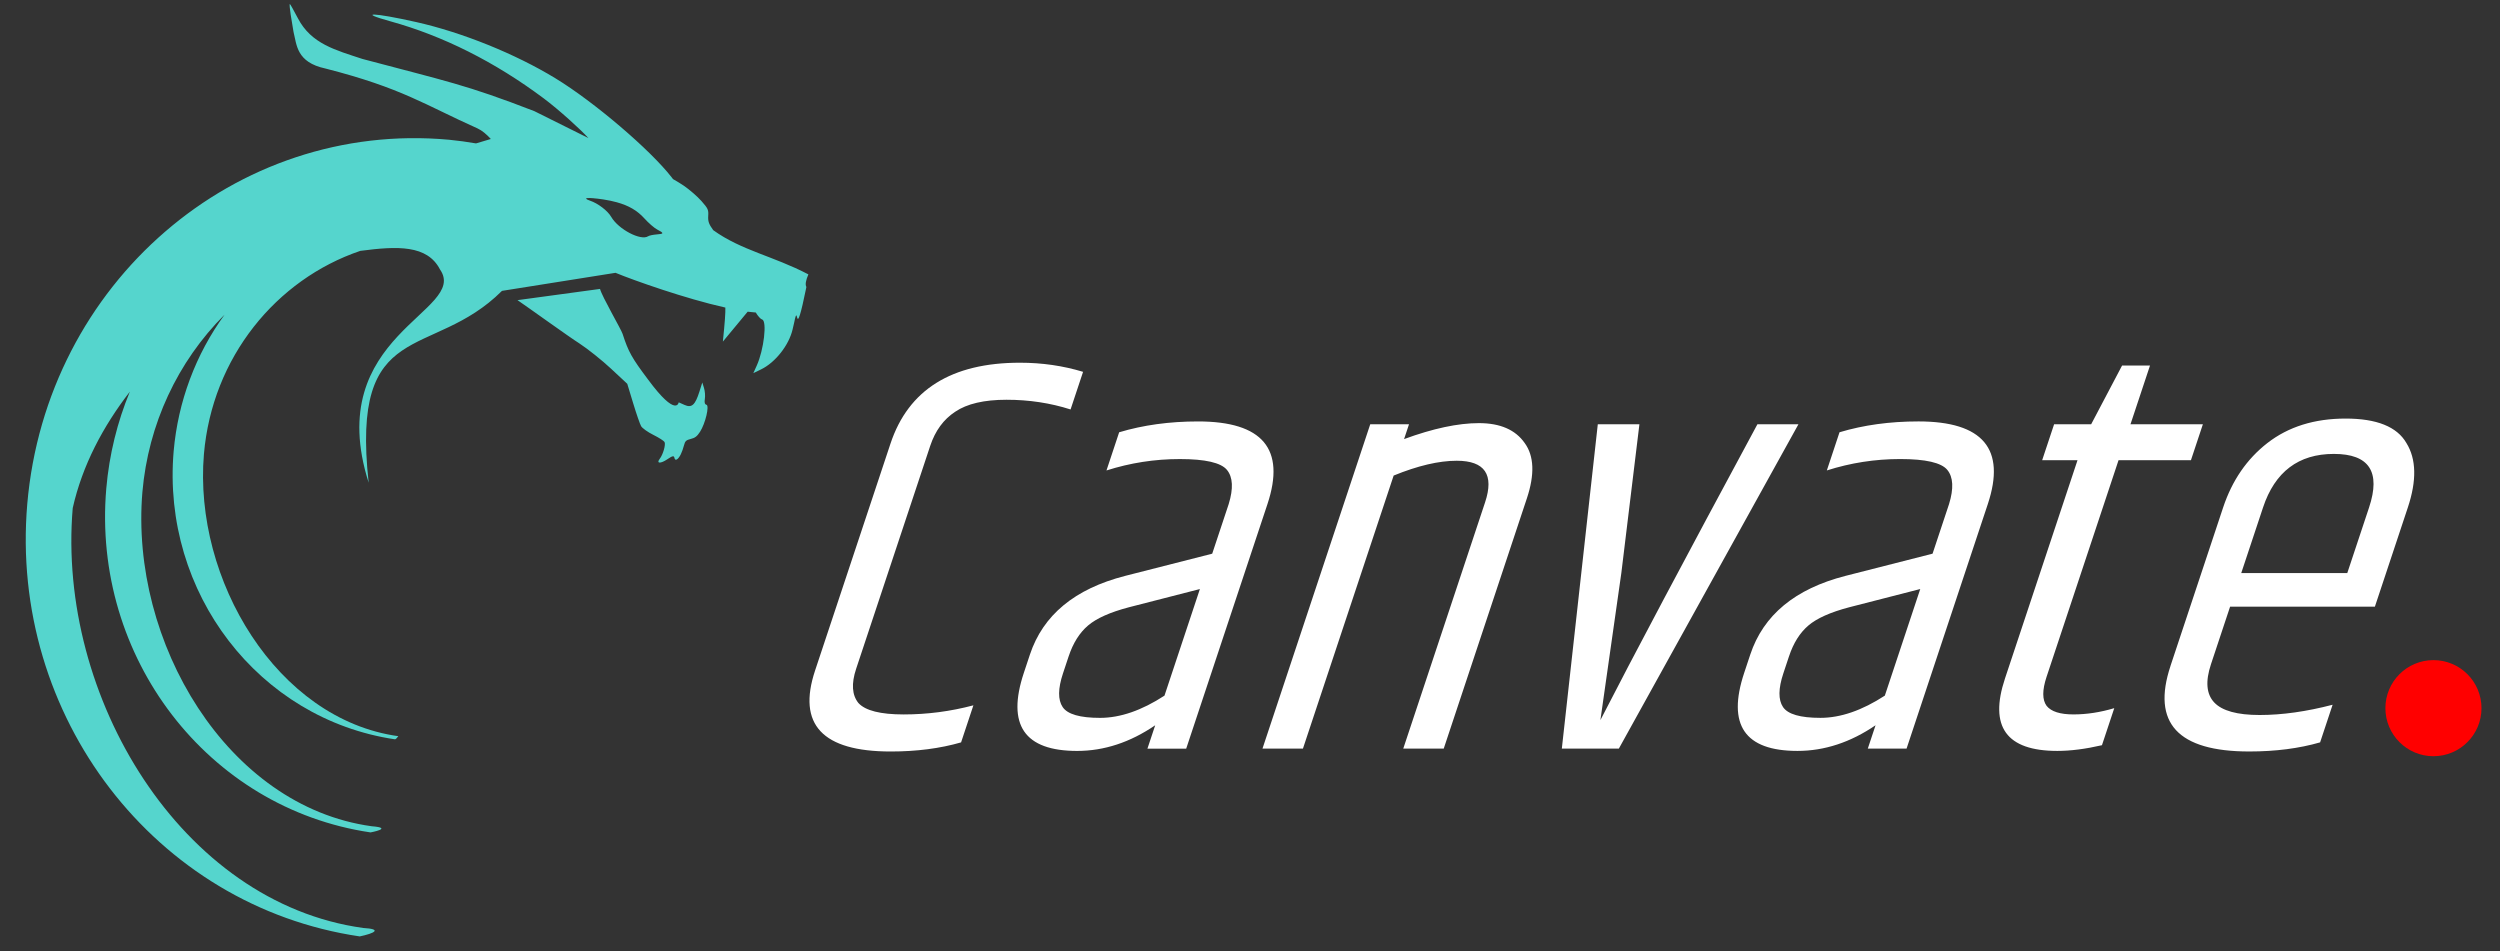 <?xml version="1.0" encoding="UTF-8" standalone="no"?>
<!-- Created with Inkscape (http://www.inkscape.org/) -->

<svg
   xmlns:dc="http://purl.org/dc/elements/1.1/"
   xmlns:cc="http://creativecommons.org/ns#"
   xmlns:rdf="http://www.w3.org/1999/02/22-rdf-syntax-ns#"
   xmlns:svg="http://www.w3.org/2000/svg"
   xmlns="http://www.w3.org/2000/svg"
   xmlns:sodipodi="http://sodipodi.sourceforge.net/DTD/sodipodi-0.dtd"
   xmlns:inkscape="http://www.inkscape.org/namespaces/inkscape"
   version="1.1"
   id="svg815"
   width="255"
   height="97"
   viewBox="0 0 255 97"
   sodipodi:docname="canvate-shiroi-aoi-1.svg"
   inkscape:version="0.92.2 (5c3e80d, 2017-08-06)">
  <rect x="0" y="0" width="255" height="97" fill="#333333" stroke="none"/>
  <defs
     id="defs819" />
  <sodipodi:namedview
     pagecolor="#ffffff"
     bordercolor="#666666"
     borderopacity="1"
     objecttolerance="10"
     gridtolerance="10"
     guidetolerance="10"
     inkscape:pageopacity="0"
     inkscape:pageshadow="2"
     inkscape:window-width="1280"
     inkscape:window-height="971"
     id="namedview817"
     showgrid="false"
     inkscape:zoom="2.6010623"
     inkscape:cx="37.48693"
     inkscape:cy="40.464178"
     inkscape:window-x="-8"
     inkscape:window-y="-8"
     inkscape:window-maximized="1"
     inkscape:current-layer="svg815"
     showguides="true"
     inkscape:guide-bbox="true" />
  <g
     id="g9361"
     transform="matrix(1.47,0,0,1.47,-43.821,-24.784)">
    <g
       id="text10565-2"
       style="font-style:normal;font-weight:normal;font-size:42.395px;line-height:1.25;font-family:sans-serif;letter-spacing:0px;word-spacing:0px;fill:#ffffff;fill-opacity:1;stroke:none;stroke-width:1.06"
       transform="matrix(0.933,0,-0.31,0.933,51.377,4.62)"
       aria-label="Canvate  JS">
      <path
         inkscape:connector-curvature="0"
         d="m 58.431,46.114 q 0,-6.02 7.631,-6.02 2.459,0 4.918,0.678 v 2.798 q -2.501,-0.721 -5.003,-0.721 -2.501,0 -3.519,0.89 -1.017,0.848 -1.017,2.544 v 16.577 q 0,1.653 1.017,2.544 1.06,0.848 3.646,0.848 2.629,0 4.96,-0.678 v 2.756 q -2.12,0.678 -5.003,0.678 -7.631,0 -7.631,-6.02 z m 22.323,-1.653 q 7.207,0 7.207,6.147 v 18.188 h -2.883 v -1.738 q -2.162,1.908 -5.172,1.908 -5.893,0 -5.893,-5.808 v -1.357 q 0,-4.409 5.13,-5.851 l 5.935,-1.653 v -3.688 q -0.042,-1.738 -0.975,-2.544 -0.933,-0.806 -3.773,-0.806 -2.798,0 -5.172,0.848 v -2.84 q 2.417,-0.806 5.596,-0.806 z m -3.816,17.467 v 1.272 q 0,1.696 0.806,2.501 0.806,0.806 3.052,0.806 2.247,0 4.24,-1.653 v -7.928 l -4.833,1.357 q -1.908,0.551 -2.586,1.357 -0.678,0.806 -0.678,2.289 z M 96.515,45.774 q 2.84,-1.187 5.172,-1.187 2.374,0 3.9,1.484 1.526,1.441 1.526,4.112 v 18.612 h -3.01 V 50.48 q 0,-3.095 -3.137,-3.095 -1.993,0 -4.324,1.102 V 68.795 H 93.633 V 44.672 h 2.883 z M 122.426,44.672 h 3.052 l -5.342,24.123 h -4.24 L 110.556,44.672 h 3.095 l 2.332,11.065 2.077,10.938 q 1.272,-7.038 4.367,-22.003 z m 11.901,-0.212 q 7.207,0 7.207,6.147 v 18.188 h -2.883 v -1.738 q -2.162,1.908 -5.172,1.908 -5.893,0 -5.893,-5.808 v -1.357 q 0,-4.409 5.13,-5.851 l 5.935,-1.653 v -3.688 q -0.042,-1.738 -0.975,-2.544 -0.933,-0.806 -3.773,-0.806 -2.798,0 -5.172,0.848 v -2.84 q 2.417,-0.806 5.596,-0.806 z m -3.816,17.467 v 1.272 q 0,1.696 0.806,2.501 0.806,0.806 3.052,0.806 2.247,0 4.24,-1.653 v -7.928 l -4.833,1.357 q -1.908,0.551 -2.586,1.357 -0.678,0.806 -0.678,2.289 z m 19.662,-21.622 v 4.367 h 5.384 v 2.671 h -5.384 v 16.11 q 0,1.484 0.721,2.162 0.721,0.636 2.205,0.636 1.484,0 2.883,-0.466 v 2.756 q -1.696,0.424 -3.18,0.424 -5.681,0 -5.681,-5.384 V 47.343 h -2.629 V 44.672 h 2.756 l 0.848,-4.367 z m 11.914,15.432 h 7.886 v -4.875 q 0,-3.985 -3.943,-3.985 -3.943,0 -3.943,3.985 z m -2.968,6.91 V 50.862 q 0,-3.01 1.696,-4.791 1.738,-1.823 5.215,-1.823 3.476,0 5.13,1.823 1.696,1.781 1.696,4.791 v 7.377 h -10.768 v 4.282 q 0,1.908 1.187,2.84 1.187,0.933 3.688,0.933 2.501,0 5.172,-0.763 v 2.798 q -2.12,0.678 -5.045,0.678 -7.97,0 -7.97,-6.359 z"
         style="font-style:normal;font-variant:normal;font-weight:normal;font-stretch:normal;font-family:Khand;-inkscape-font-specification:Khand;fill:#ffffff;fill-opacity:1;stroke-width:1.06"
         id="path2859" />
    </g>
    <circle
       r="3.334"
       cy="65.998"
       cx="198.662"
       id="path10642"
       style="fill:#ff0000;fill-opacity:1;stroke:none;stroke-width:0.175;stroke-linecap:round;stroke-linejoin:round;stroke-miterlimit:4;stroke-dasharray:none;stroke-opacity:1;paint-order:normal" />
  </g>
  <path
     style="font-style:normal;font-weight:normal;font-size:42.56px;line-height:1.25;font-family:sans-serif;letter-spacing:0px;word-spacing:0px;fill:#55d5cd;fill-opacity:1;stroke:none;stroke-width:0.146"
     d="m 29.564,0.408 c -0.101,0.076 0.196,1.817 0.374,2.841 0.334,1.322 0.289,3.106 3.265,3.742 7.837,2.002 10.143,3.713 15.507,6.108 0.473,0.218 0.926,0.611 1.354,1.078 -0.526,0.151 -1,0.3 -1.511,0.45 -0.908,-0.153 -1.82,-0.284 -2.737,-0.372 -21.827,-2.002 -41.094,14.627 -43.035,37.141 -1.855,21.665 13.04,41.043 33.912,44.118 1.489,-0.314 2.347,-0.746 0.355,-0.861 C 18.493,92.099 5.789,71.059 7.418,51.822 c 0.982,-4.357 3.083,-8.318 5.826,-11.871 -1.267,3.066 -2.102,6.385 -2.404,9.885 -1.474,17.221 10.366,32.625 26.957,35.07 0,0 2.417,-0.445 0.112,-0.629 C 23.159,82.246 13.23,65.467 14.526,50.175 c 0.598,-6.871 3.575,-13.29 8.385,-18.083 -2.957,4.056 -4.757,8.882 -5.199,13.936 -1.236,14.429 8.685,27.335 22.586,29.384 0.147,-0.047 0.22,-0.214 0.331,-0.321 C 28.27,73.389 19.716,59.123 20.801,46.311 21.652,36.442 28.17,28.504 36.748,25.589 c 3.796,-0.502 6.828,-0.615 8.128,1.889 3.01,4.312 -12.074,6.621 -7.272,21.762 C 35.735,32.232 44.009,36.839 51.202,29.669 l 11.581,-1.842 c 1.873,0.775 7.143,2.641 11.203,3.545 0.018,0.514 -0.05,1.482 -0.253,3.472 l 2.528,-3.051 c 0.293,0.037 0.572,0.066 0.829,0.083 0.204,0.353 0.494,0.674 0.644,0.713 0.526,0.139 0.18,3.108 -0.549,4.709 L 76.839,38.062 77.639,37.673 c 1.452,-0.708 2.829,-2.46 3.205,-4.071 l 0.163,-0.705 c 0.489,-2.436 -0.012,2.555 1.245,-3.626 -0.136,-0.236 -0.068,-0.659 0.203,-1.285 -3.582,-1.873 -6.842,-2.44 -9.708,-4.512 -0.447,-0.618 -0.543,-0.896 -0.509,-1.45 0.039,-0.633 -0.015,-0.747 -0.687,-1.514 -0.401,-0.457 -1.217,-1.166 -1.813,-1.575 -0.288,-0.198 -0.671,-0.426 -1.091,-0.668 l -0.128,-0.167 c -2.19,-2.824 -7.927,-7.713 -11.872,-10.117 -4.094,-2.495 -9.512,-4.682 -14.217,-5.738 -4.352,-0.976 -6.045,-1.02 -2.601,-0.068 5.362,1.483 10.66,4.144 15.617,7.848 1.577,1.178 3.784,3.19 4.572,4.059 l -5.519,-2.748 C 47.491,8.62 45.54,8.293 36.974,6.014 34.224,5.105 31.75,4.478 30.388,1.869 29.96,1.048 29.588,0.39 29.564,0.406 Z M 60.537,20.222 c 0.269,0.023 0.602,0.061 0.991,0.12 0.504,0.077 0.958,0.173 1.372,0.286 1.24,0.34 2.111,0.856 2.824,1.647 0.426,0.472 1.01,0.98 1.296,1.128 0.73,0.377 0.725,0.453 -0.037,0.509 -0.366,0.028 -0.759,0.111 -0.872,0.185 -0.742,0.494 -3.035,-0.708 -3.766,-1.975 -0.362,-0.626 -1.343,-1.376 -2.166,-1.655 -0.444,-0.151 -0.496,-0.243 -0.242,-0.267 l -2.87e-4,0.003 c 0.127,-0.011 0.331,-0.005 0.6,0.018 z m 0.663,9.249 -8.415,1.144 c 1.118,0.76 5.259,3.75 6.31,4.413 0.857,0.56 2.308,1.719 3.223,2.572 l 1.663,1.548 0.599,1.974 c 0.329,1.086 0.695,2.143 0.814,2.348 0.119,0.206 0.676,0.604 1.239,0.884 0.562,0.28 1.077,0.607 1.147,0.728 0.145,0.252 -0.145,1.273 -0.487,1.716 -0.382,0.494 0.077,0.52 0.781,0.043 0.525,-0.356 0.672,-0.384 0.718,-0.139 0.068,0.363 0.372,0.191 0.651,-0.366 0.106,-0.213 0.251,-0.622 0.323,-0.909 0.109,-0.436 0.225,-0.542 0.693,-0.654 0.432,-0.103 0.649,-0.271 0.945,-0.731 0.545,-0.849 0.976,-2.67 0.653,-2.755 -0.176,-0.046 -0.224,-0.233 -0.162,-0.604 0.05,-0.295 0.011,-0.792 -0.086,-1.104 l -0.175,-0.565 -0.291,0.925 c -0.435,1.375 -0.782,1.69 -1.514,1.367 l -0.601,-0.268 c 0,0 -0.216,1.607 -3.113,-2.307 -1.675,-2.227 -2.018,-2.843 -2.613,-4.681 -0.155,-0.478 -2.092,-3.785 -2.301,-4.579 z"
     id="path10251-4-7-5"
     inkscape:connector-curvature="0"
     sodipodi:nodetypes="cccccccccccccccccccccccccccccccccccccccccccccccccccccccccccccccccccccccccccccccccccccccccccccc" />
</svg>
